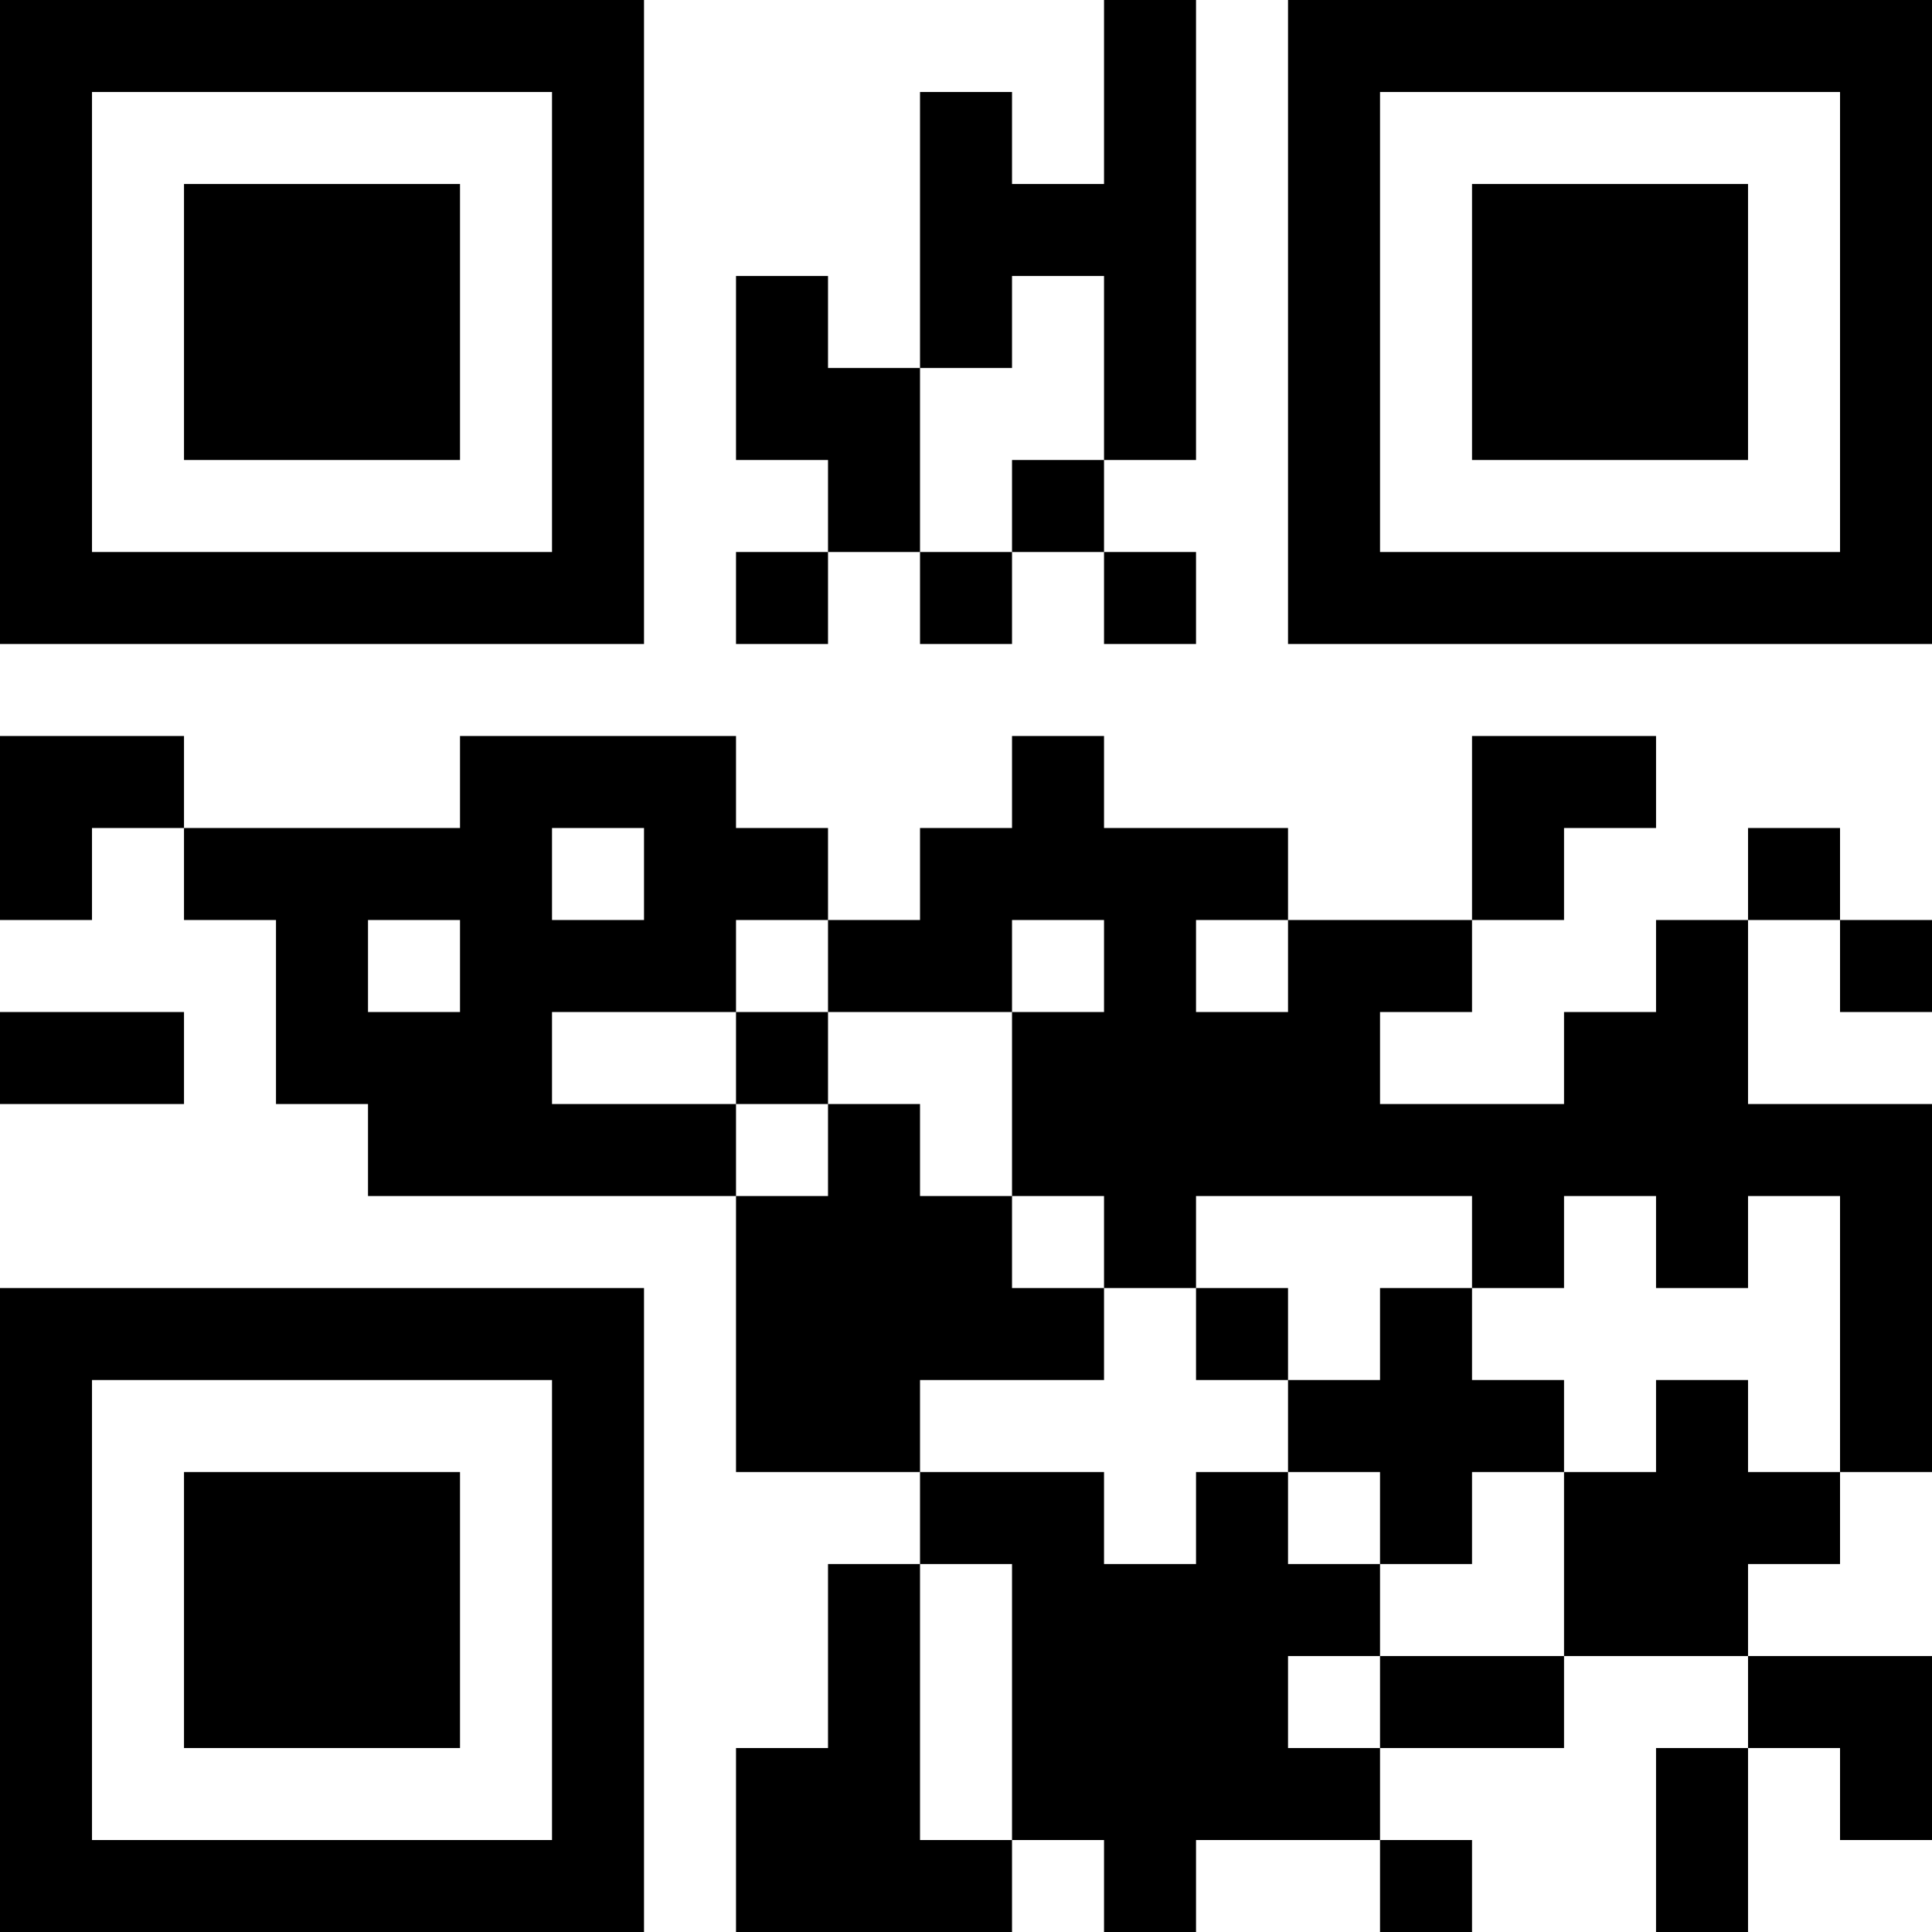 <?xml version="1.0" encoding="UTF-8"?>
<svg xmlns="http://www.w3.org/2000/svg" version="1.1" width="300" height="300" viewBox="0 0 300 300"><rect x="0" y="0" width="300" height="300" fill="#ffffff"/><g transform="scale(14.286)"><g transform="translate(0,0)"><path fill-rule="evenodd" d="M12 0L12 2L11 2L11 1L10 1L10 4L9 4L9 3L8 3L8 5L9 5L9 6L8 6L8 7L9 7L9 6L10 6L10 7L11 7L11 6L12 6L12 7L13 7L13 6L12 6L12 5L13 5L13 0ZM11 3L11 4L10 4L10 6L11 6L11 5L12 5L12 3ZM0 8L0 10L1 10L1 9L2 9L2 10L3 10L3 12L4 12L4 13L8 13L8 16L10 16L10 17L9 17L9 19L8 19L8 21L11 21L11 20L12 20L12 21L13 21L13 20L15 20L15 21L16 21L16 20L15 20L15 19L17 19L17 18L19 18L19 19L18 19L18 21L19 21L19 19L20 19L20 20L21 20L21 18L19 18L19 17L20 17L20 16L21 16L21 12L19 12L19 10L20 10L20 11L21 11L21 10L20 10L20 9L19 9L19 10L18 10L18 11L17 11L17 12L15 12L15 11L16 11L16 10L17 10L17 9L18 9L18 8L16 8L16 10L14 10L14 9L12 9L12 8L11 8L11 9L10 9L10 10L9 10L9 9L8 9L8 8L5 8L5 9L2 9L2 8ZM6 9L6 10L7 10L7 9ZM4 10L4 11L5 11L5 10ZM8 10L8 11L6 11L6 12L8 12L8 13L9 13L9 12L10 12L10 13L11 13L11 14L12 14L12 15L10 15L10 16L12 16L12 17L13 17L13 16L14 16L14 17L15 17L15 18L14 18L14 19L15 19L15 18L17 18L17 16L18 16L18 15L19 15L19 16L20 16L20 13L19 13L19 14L18 14L18 13L17 13L17 14L16 14L16 13L13 13L13 14L12 14L12 13L11 13L11 11L12 11L12 10L11 10L11 11L9 11L9 10ZM13 10L13 11L14 11L14 10ZM0 11L0 12L2 12L2 11ZM8 11L8 12L9 12L9 11ZM13 14L13 15L14 15L14 16L15 16L15 17L16 17L16 16L17 16L17 15L16 15L16 14L15 14L15 15L14 15L14 14ZM10 17L10 20L11 20L11 17ZM0 0L0 7L7 7L7 0ZM1 1L1 6L6 6L6 1ZM2 2L2 5L5 5L5 2ZM14 0L14 7L21 7L21 0ZM15 1L15 6L20 6L20 1ZM16 2L16 5L19 5L19 2ZM0 14L0 21L7 21L7 14ZM1 15L1 20L6 20L6 15ZM2 16L2 19L5 19L5 16Z" fill="#000000"/></g></g></svg>
